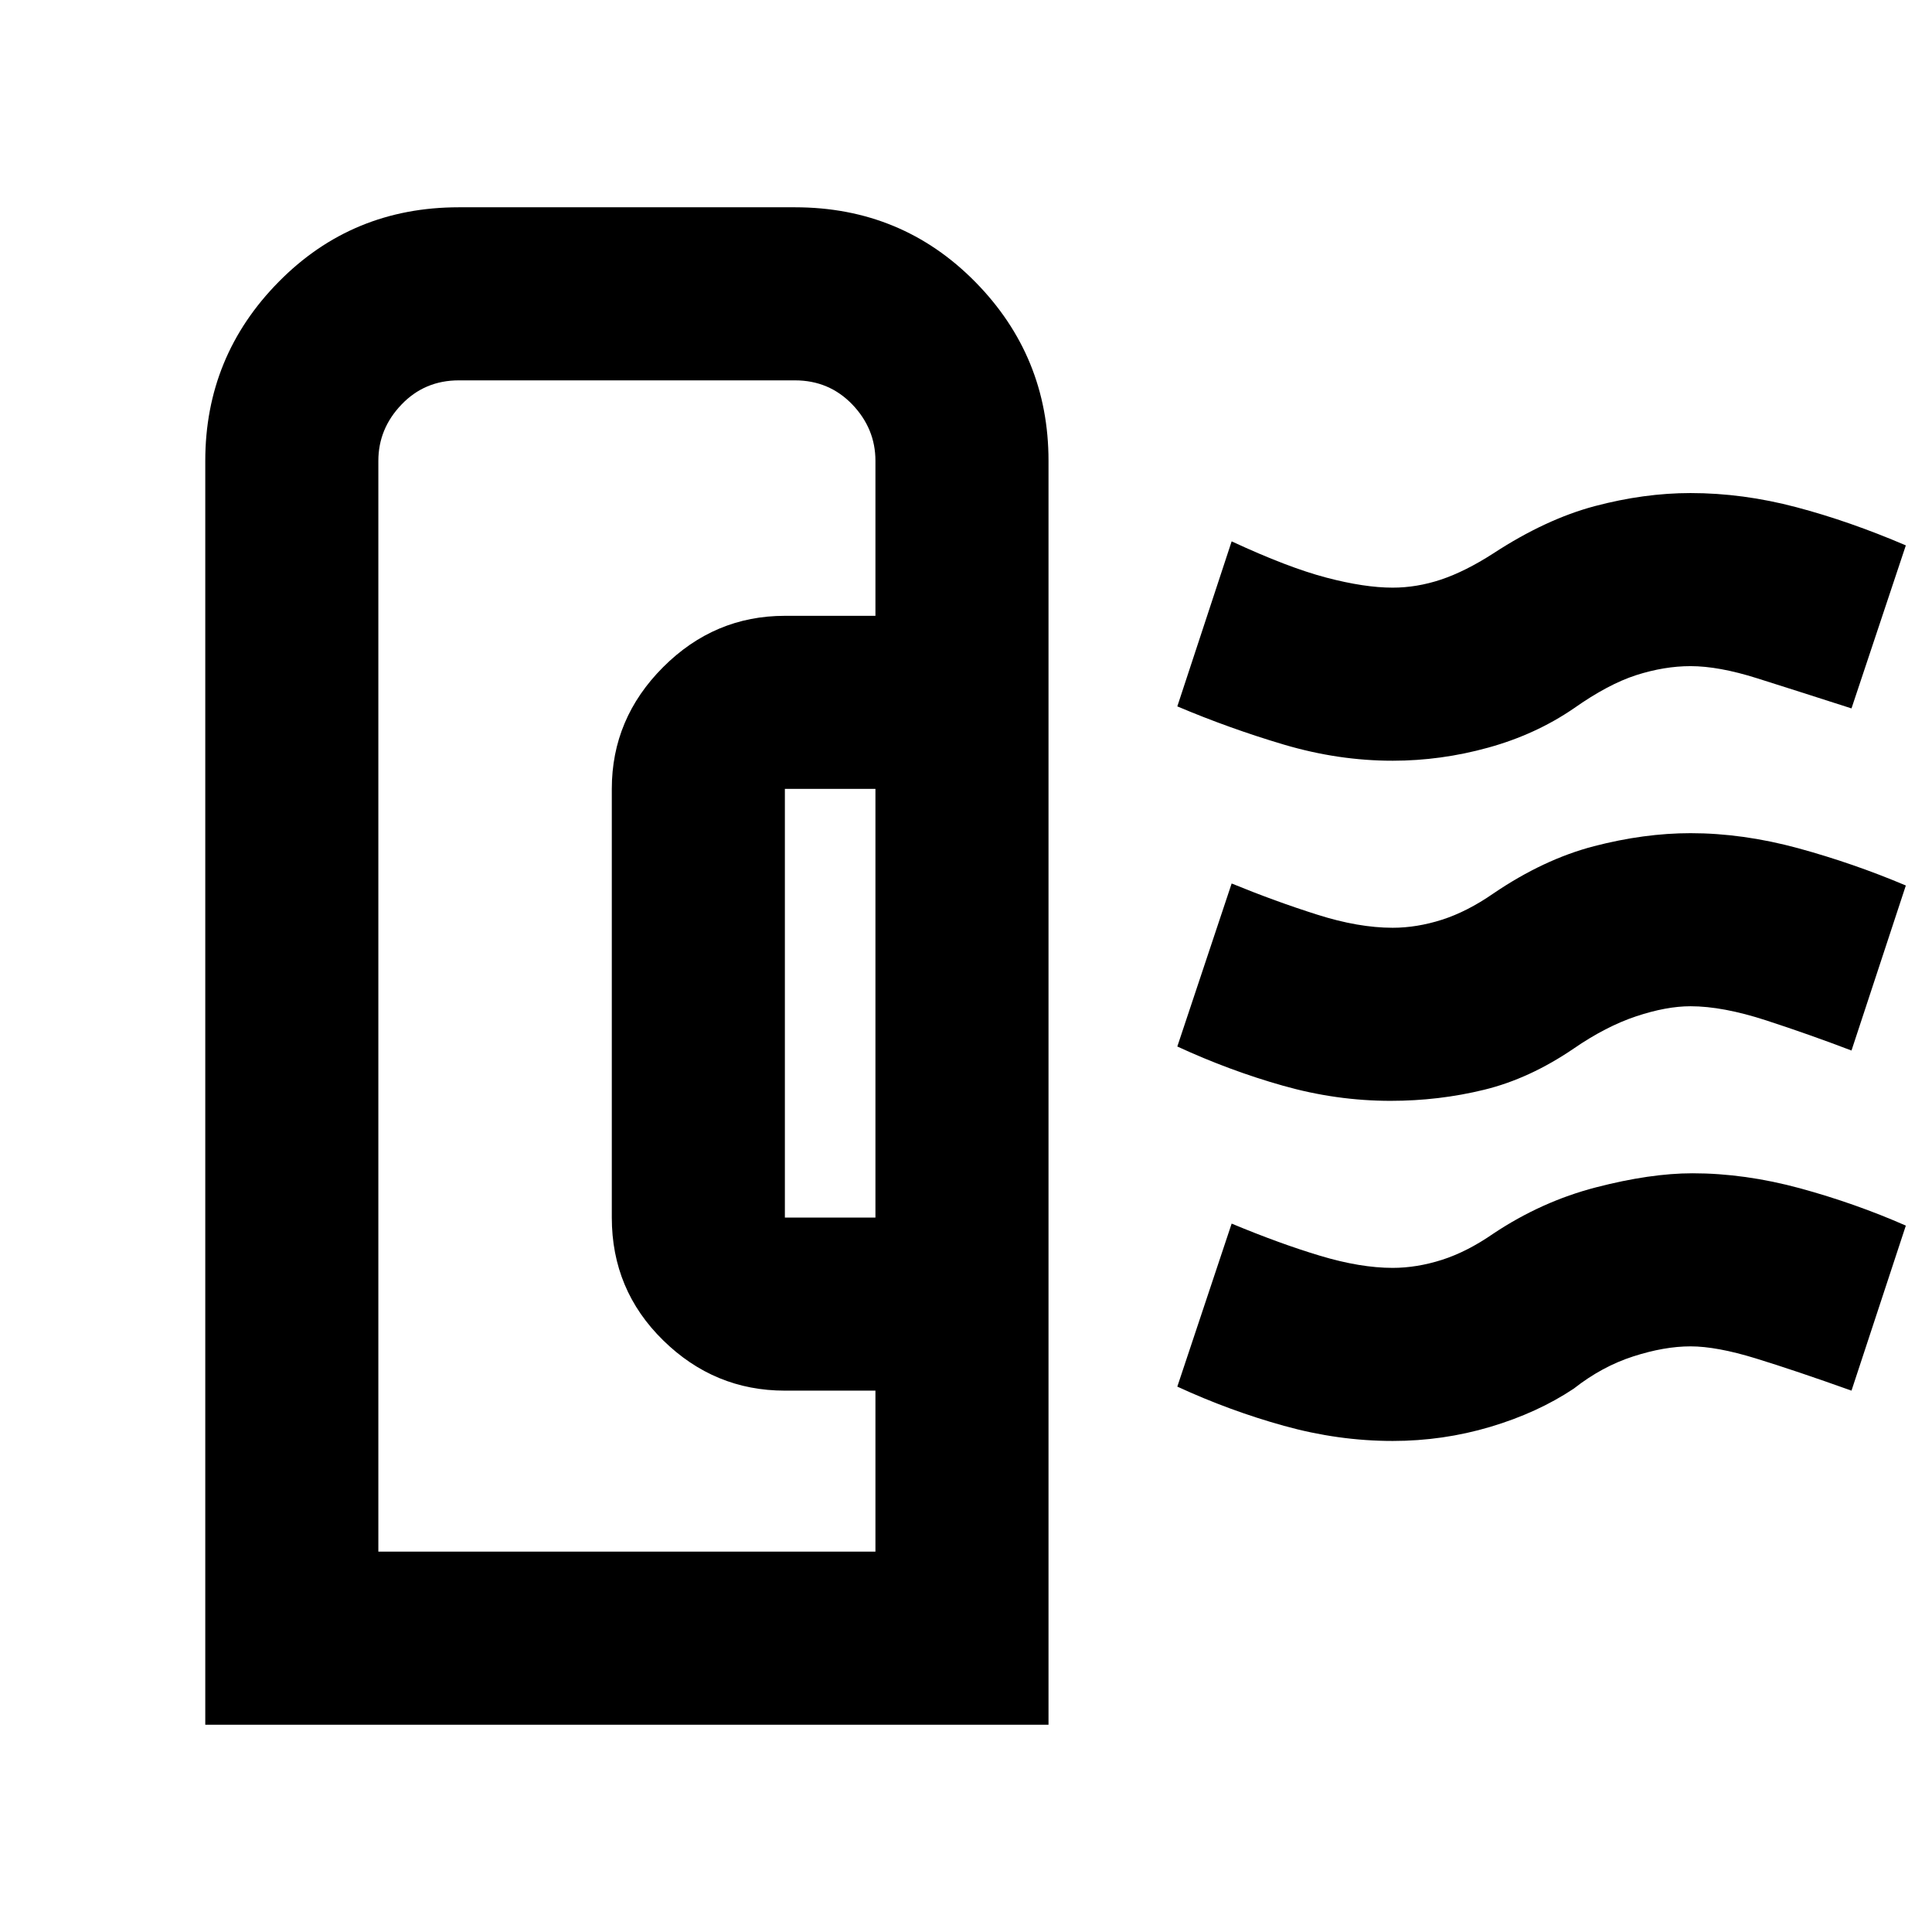 <svg xmlns="http://www.w3.org/2000/svg" height="24" width="24"><path d="M2.55 21.425v-15.7q0-1.3.913-2.225.912-.925 2.237-.925h4.175q1.325 0 2.238.925.912.925.912 2.225v15.7Zm7.2-6.3h1.125V9.8H9.75v5.325Zm-5.05 4.15h6.175v-2H9.75q-.875 0-1.512-.625-.638-.625-.638-1.525V9.8q0-.875.638-1.513.637-.637 1.512-.637h1.125V5.725q0-.4-.287-.7-.288-.3-.713-.3H5.7q-.425 0-.712.3-.288.3-.288.7Zm12.575-5.6q-.675 0-1.337-.188-.663-.187-1.313-.487l.675-2.025q.55.225 1.063.387.512.163.937.163.3 0 .613-.1.312-.1.637-.325.625-.425 1.25-.588.625-.162 1.2-.162.65 0 1.338.187.687.188 1.337.463L23 13.05q-.525-.2-1.062-.375Q21.4 12.5 21 12.5q-.3 0-.675.125-.375.125-.775.4-.55.375-1.112.512-.563.138-1.163.138ZM17.3 9.45q-.675 0-1.35-.2t-1.325-.475l.675-2.05q.7.325 1.175.45.475.125.825.125.3 0 .6-.1t.65-.325q.65-.425 1.262-.588.613-.162 1.188-.162.65 0 1.312.175.663.175 1.363.475L23 8.8q-.7-.225-1.175-.375-.475-.15-.825-.15-.325 0-.675.112-.35.113-.775.413-.475.325-1.062.487-.588.163-1.188.163Zm0 8.45q-.675 0-1.35-.188-.675-.187-1.325-.487L15.3 15.2q.6.25 1.1.4.5.15.9.15.3 0 .613-.1.312-.1.637-.325.6-.4 1.275-.575.675-.175 1.2-.175.65 0 1.338.187.687.188 1.312.463L23 17.275q-.7-.25-1.188-.4-.487-.15-.812-.15-.325 0-.712.125-.388.125-.738.4-.45.3-1.037.475-.588.175-1.213.175ZM4.7 19.275h6.175H4.7Z"/></svg>